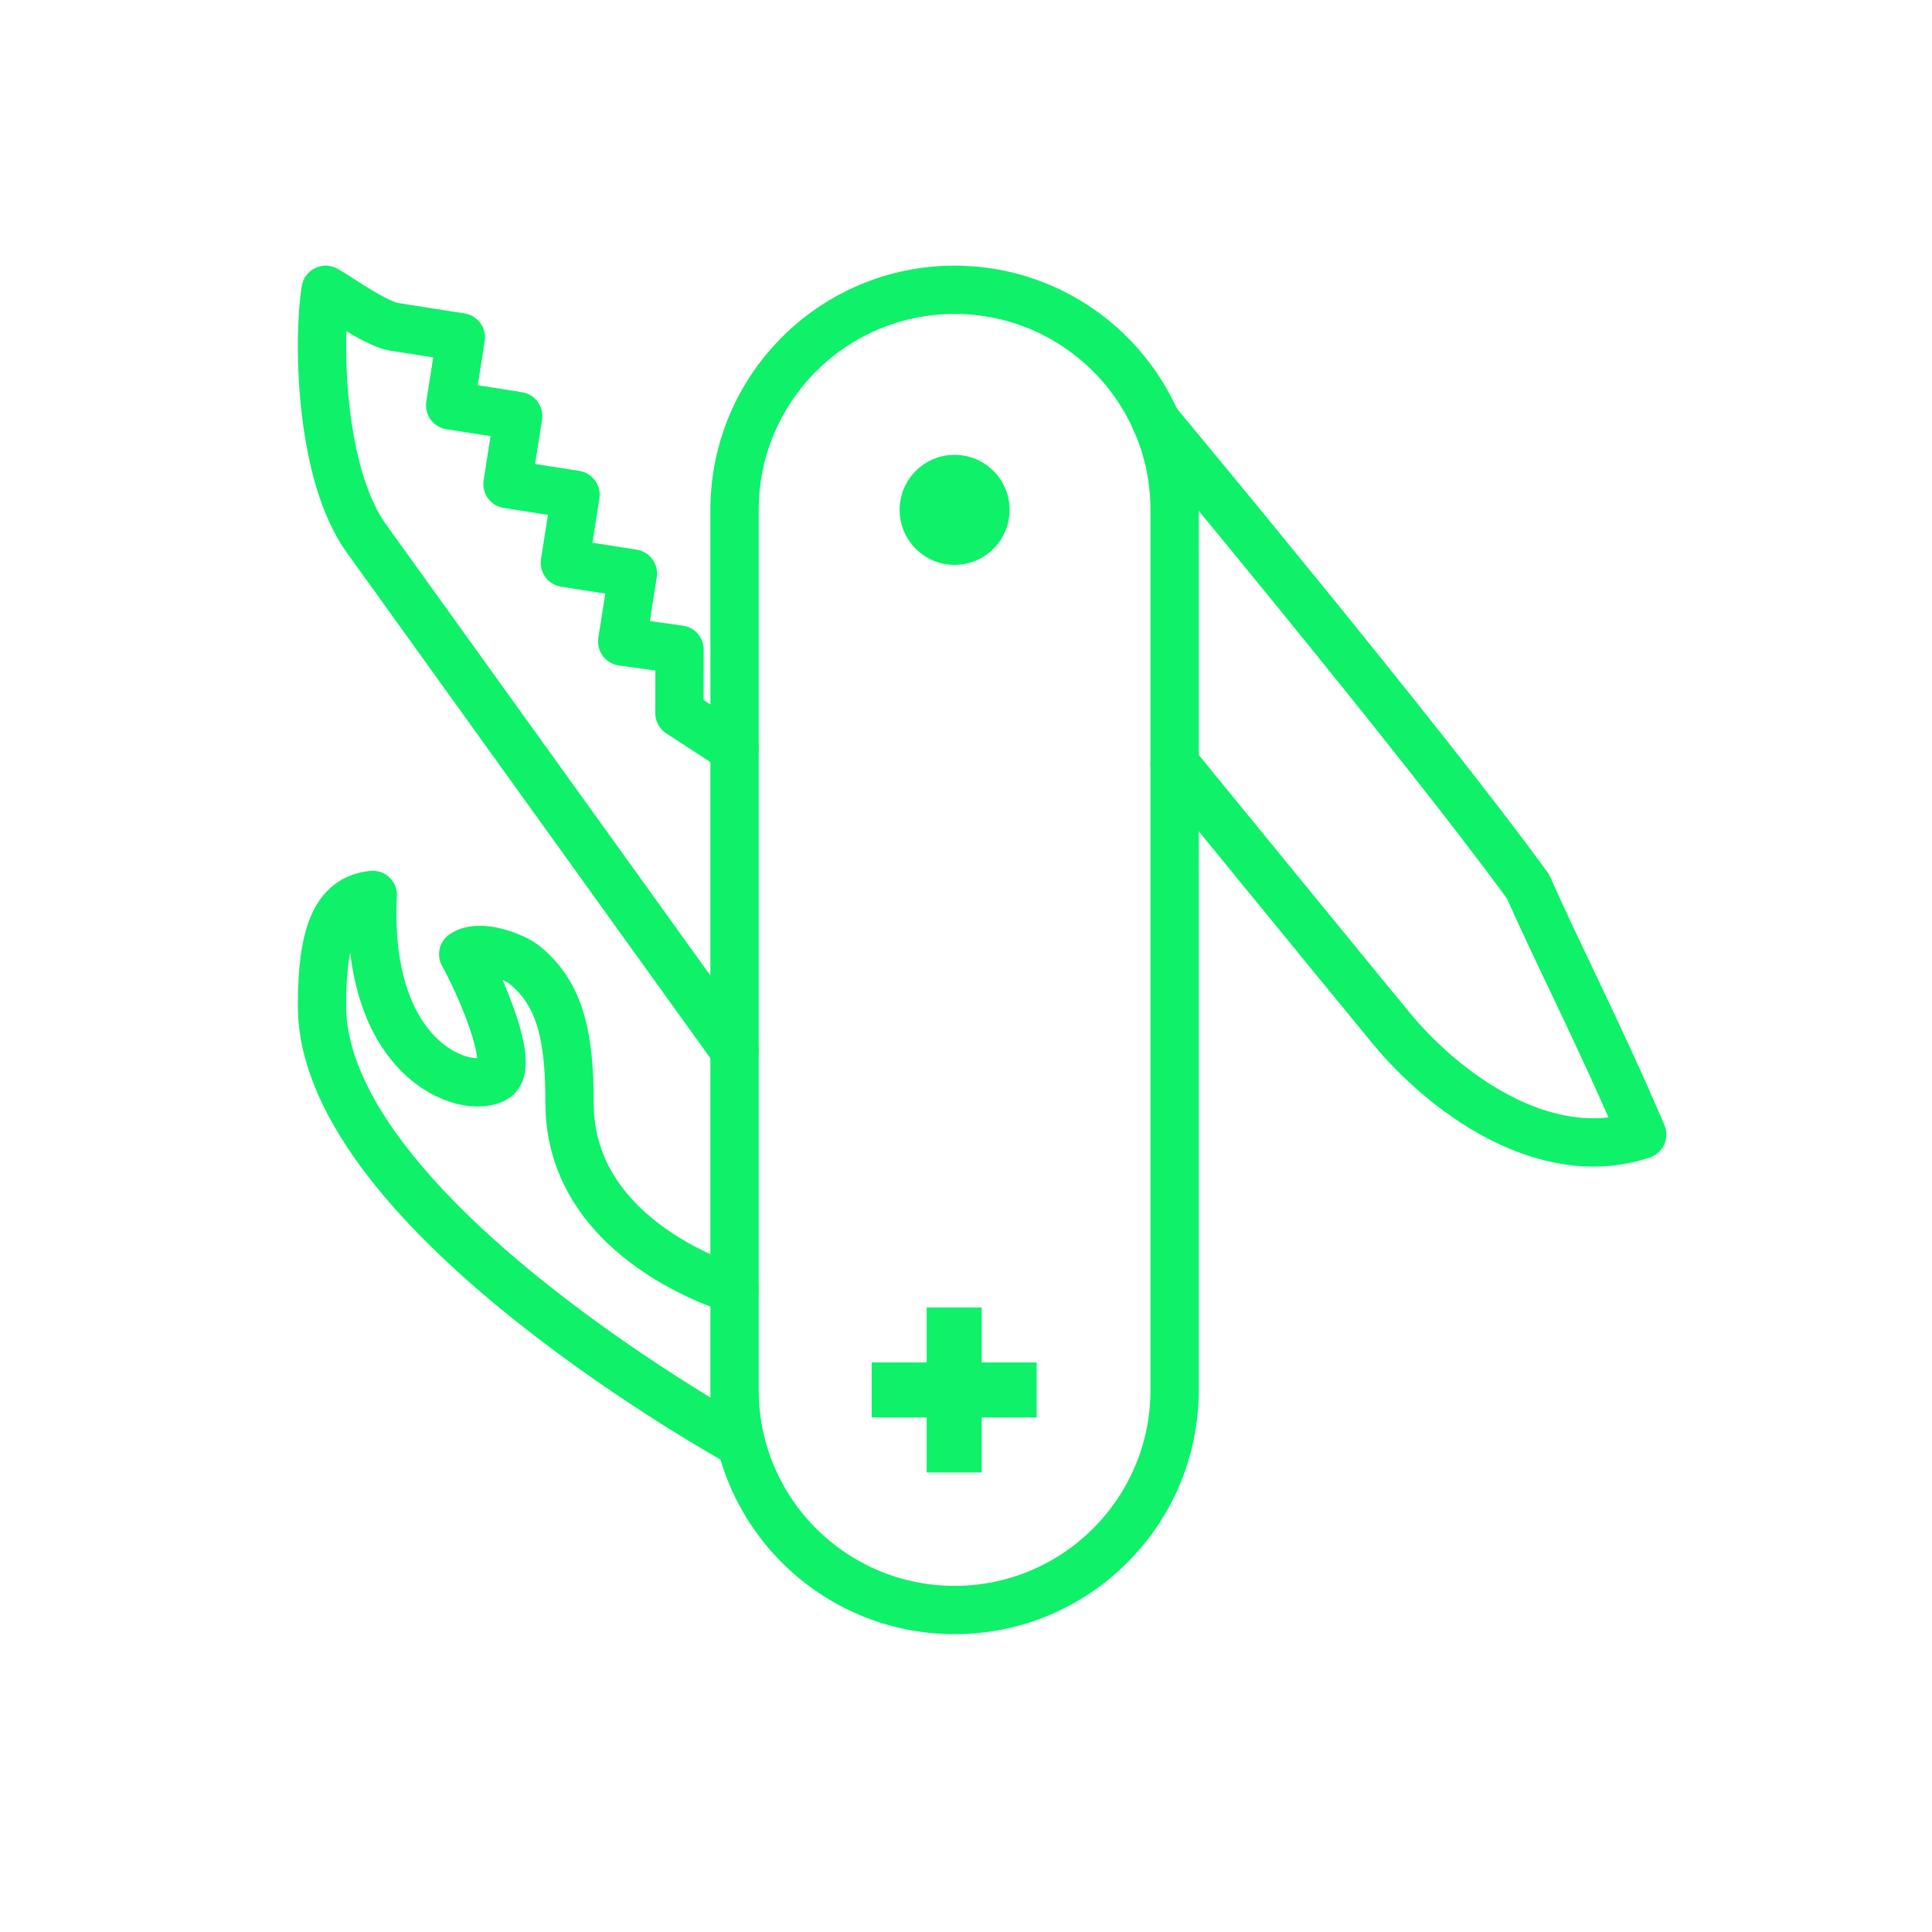 <svg width="60" height="60" viewBox="0 0 60 60" fill="none" xmlns="http://www.w3.org/2000/svg">
<path d="M32.195 44.021H30.487V45.729H28.779V44.021H27.07V42.312H28.779V40.604H30.487V42.312H32.195V44.021Z" fill="#0EF169"/>
<path d="M36.479 23.714C36.479 23.714 41.406 29.744 43.196 31.922C44.782 33.852 47.922 36.259 51 35.235C49.69 32.163 48.479 29.837 47.454 27.532C44.198 23.043 35.895 13.074 35.895 13.074M22.812 40.041C22.812 40.041 17.688 38.595 17.688 34.261C17.688 32.182 17.399 30.881 16.31 29.981C15.964 29.695 14.885 29.288 14.385 29.634C14.813 30.387 16.047 33.081 15.386 33.484C14.476 34.037 11.312 32.955 11.577 27.792C10.4 27.905 10 29.057 10 31.237C10 37.703 23.017 44.829 23.017 44.829" stroke="#0EF169" stroke-width="1.5" stroke-miterlimit="10" stroke-linecap="round" stroke-linejoin="round"/>
<path d="M22.812 23.258L21.101 22.148L21.104 20.173L19.323 19.924L19.655 17.811L17.542 17.479L17.874 15.365L15.76 15.033L16.093 12.92L13.979 12.588L14.312 10.475L12.198 10.143C11.577 9.999 10.506 9.214 10.113 9C9.851 10.668 9.955 14.77 11.387 16.735L22.812 32.624" stroke="#0EF169" stroke-width="1.5" stroke-miterlimit="10" stroke-linecap="round" stroke-linejoin="round"/>
<path d="M36.479 15.833C36.479 12.06 33.419 9 29.646 9C25.872 9 22.812 12.06 22.812 15.833C22.812 18.123 22.812 40.877 22.812 43.167C22.812 46.94 25.872 50 29.646 50C33.419 50 36.479 46.94 36.479 43.167C36.479 40.877 36.479 18.123 36.479 15.833Z" stroke="#0EF169" stroke-width="1.5" stroke-miterlimit="10" stroke-linecap="round" stroke-linejoin="round"/>
<path d="M29.646 14.125C29.193 14.125 28.758 14.305 28.438 14.625C28.117 14.946 27.938 15.38 27.938 15.833C27.938 16.286 28.117 16.721 28.438 17.041C28.758 17.362 29.193 17.542 29.646 17.542C30.099 17.542 30.533 17.362 30.854 17.041C31.174 16.721 31.354 16.286 31.354 15.833C31.354 15.38 31.174 14.946 30.854 14.625C30.533 14.305 30.099 14.125 29.646 14.125Z" fill="#0EF169"/>
</svg>
